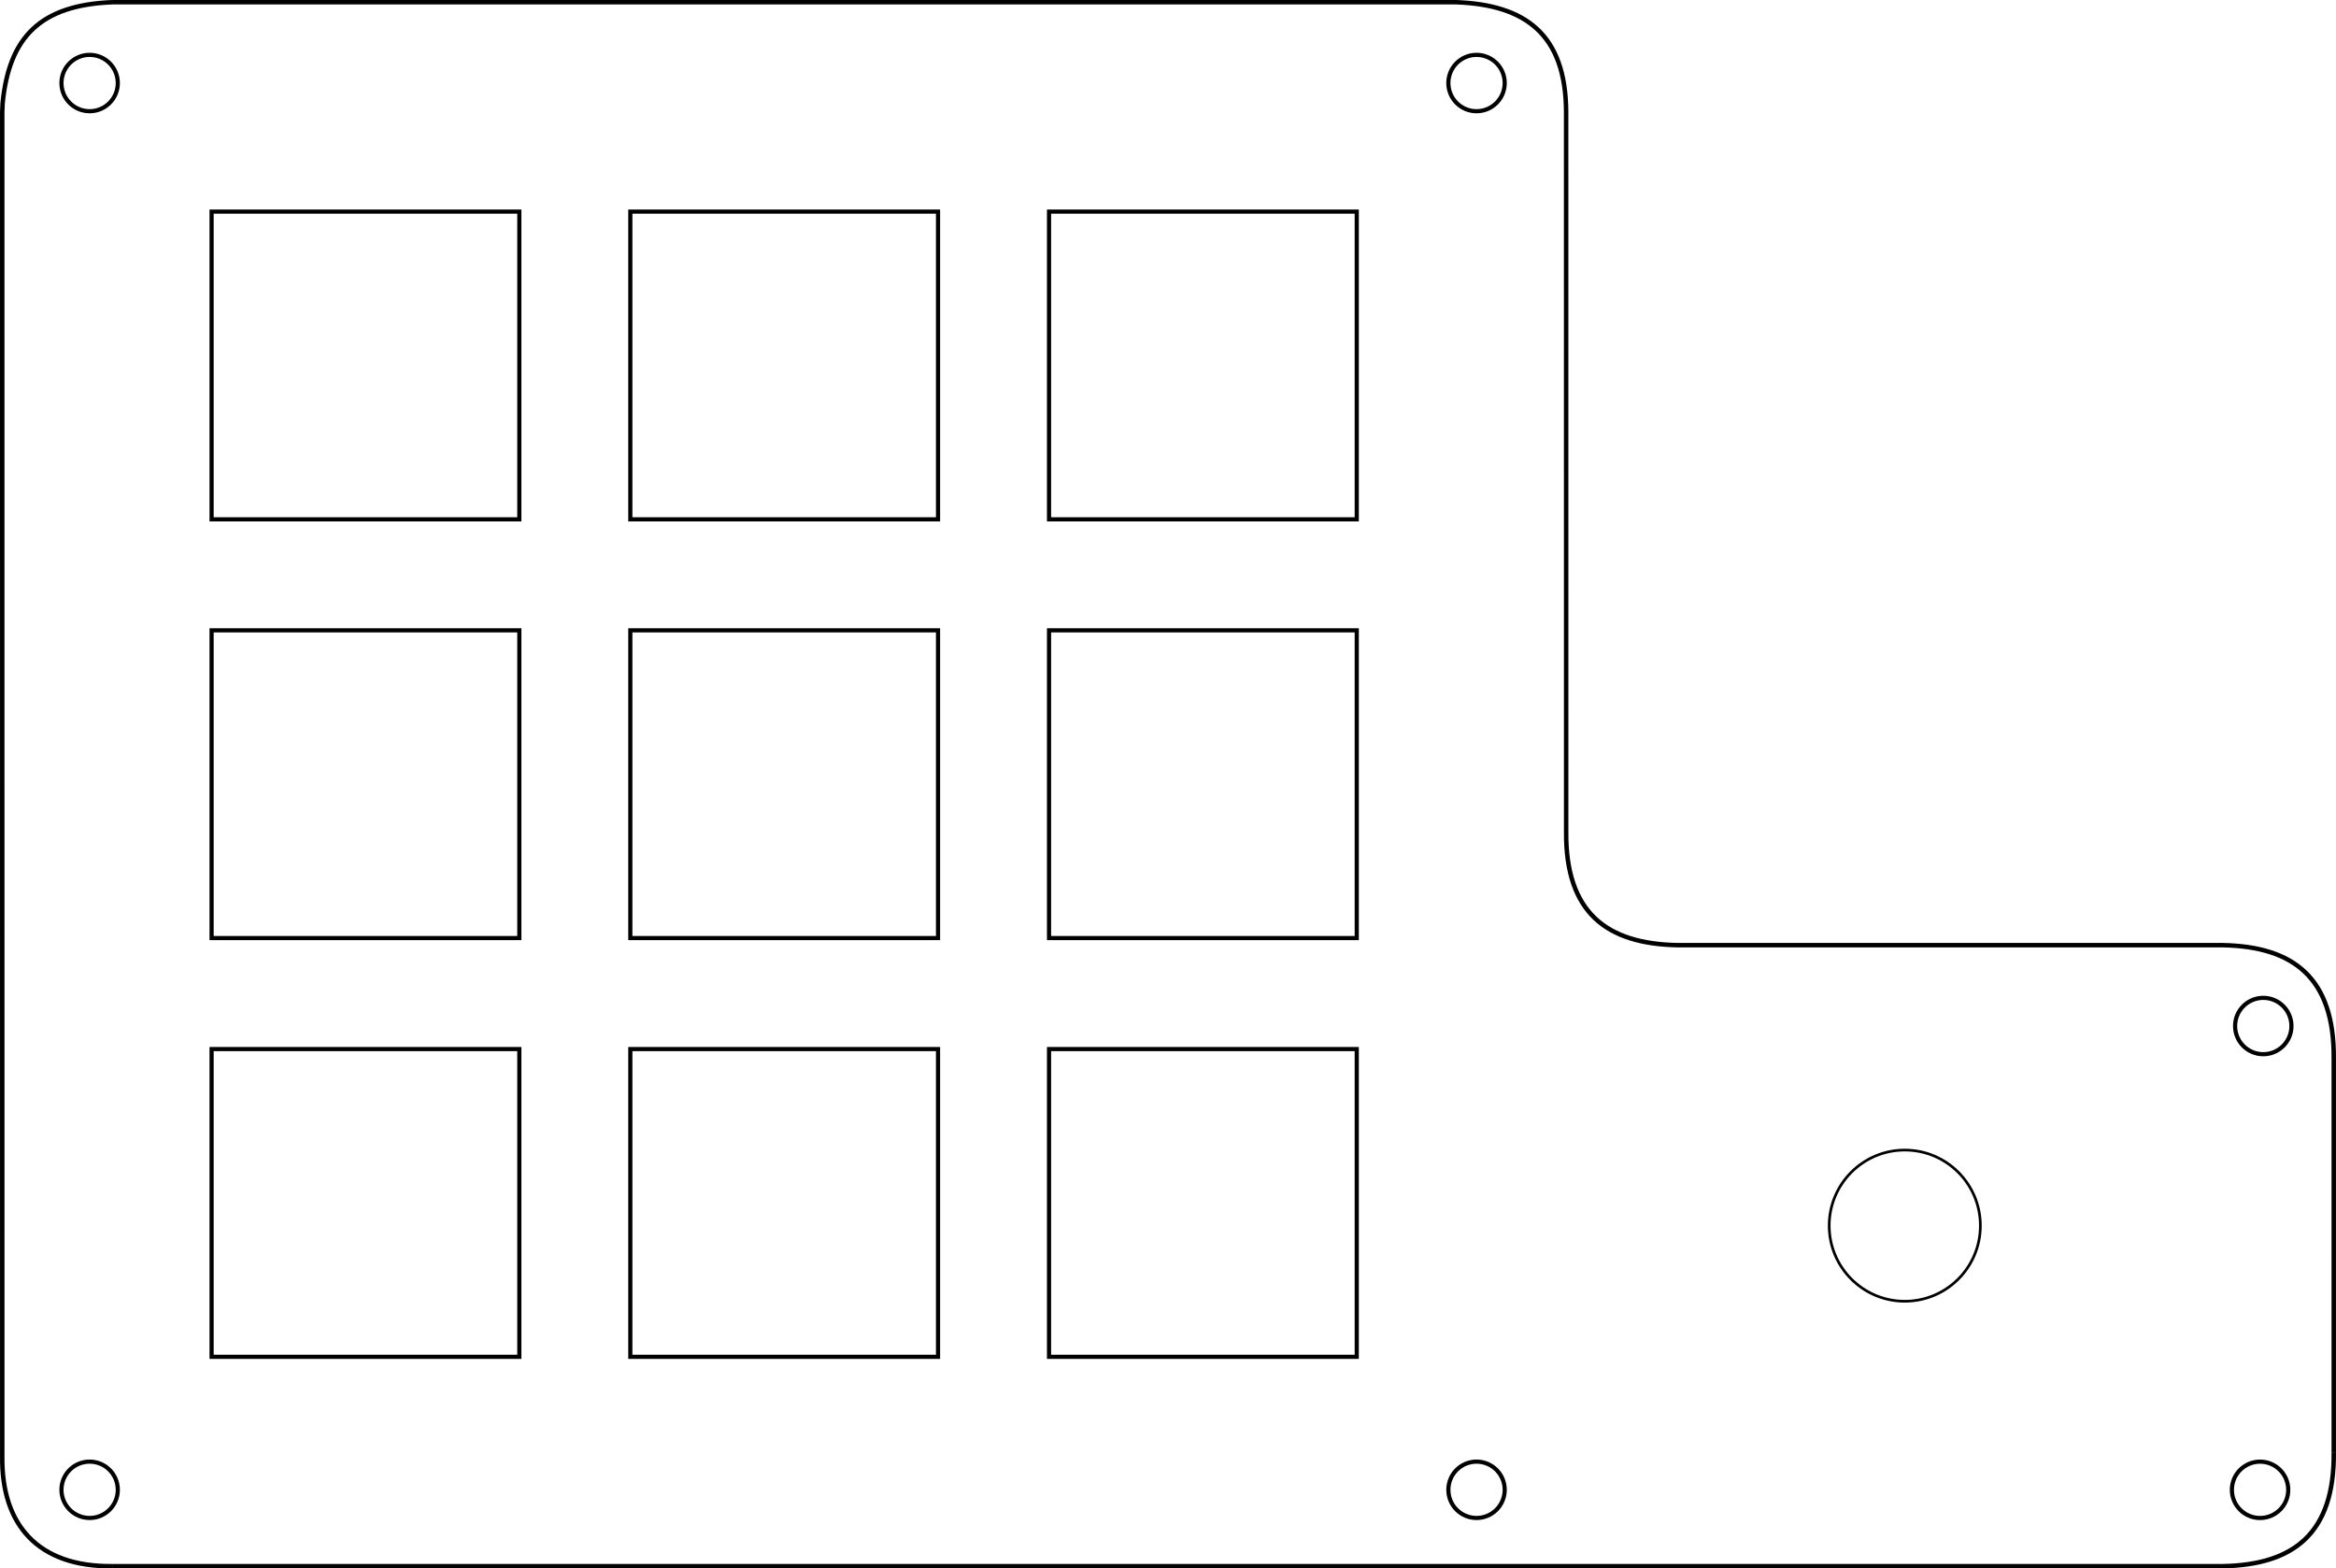 <?xml version="1.0" encoding="UTF-8" standalone="no"?>
<!-- Created with Inkscape (http://www.inkscape.org/) -->

<svg
   width="106.281mm"
   height="71.355mm"
   viewBox="0 0 106.281 71.355"
   version="1.1"
   id="svg1"
   inkscape:version="1.3.2 (091e20e, 2023-11-25, custom)"
   sodipodi:docname="keypad_switch_A.svg"
   xmlns:inkscape="http://www.inkscape.org/namespaces/inkscape"
   xmlns:sodipodi="http://sodipodi.sourceforge.net/DTD/sodipodi-0.dtd"
   xmlns="http://www.w3.org/2000/svg"
   xmlns:svg="http://www.w3.org/2000/svg">
  <sodipodi:namedview
     id="namedview1"
     pagecolor="#ffffff"
     bordercolor="#999999"
     borderopacity="1"
     inkscape:showpageshadow="0"
     inkscape:pageopacity="0"
     inkscape:pagecheckerboard="0"
     inkscape:deskcolor="#d1d1d1"
     inkscape:document-units="mm"
     inkscape:zoom="3.1417717"
     inkscape:cx="286.94001"
     inkscape:cy="167.5806"
     inkscape:window-width="1920"
     inkscape:window-height="991"
     inkscape:window-x="-9"
     inkscape:window-y="-9"
     inkscape:window-maximized="1"
     inkscape:current-layer="layer1" />
  <defs
     id="defs1" />
  <g
     inkscape:label="圖層 1"
     inkscape:groupmode="layer"
     id="layer1"
     transform="translate(-51.858,-112.713)">
    <g
       id="g2"
       style="display:inline"
       inkscape:label="上"
       transform="translate(51.859,112.713)">
      <path
         id="path1"
         style="display:inline;fill:none;stroke:#000000;stroke-width:0.203;stroke-dasharray:none;stroke-opacity:1"
         d="M 5.102,71.253 C 1.731,71.284 0.059,69.38 0.102,66.252 m 0,0 -0.001,-61.15 0.016,-0.393 C 0.409,1.684 1.837,0.233 5.102,0.101 m 0,0 H 66.252 c 3.115,0.115 4.99,1.432 5.001,5 l 0.002,32.721 c -0.038,3.719 1.861,5.113 5.05,5.178 l 24.849,7.04e-4 c 3.165,0.068 5.064,1.462 5.024,5.186 l -3.1e-4,17.884"
         sodipodi:nodetypes="cccccccccccccc" />
      <circle
         style="fill:none;stroke:#000000;stroke-width:0.122;stroke-dasharray:none;stroke-opacity:1"
         id="path11"
         cx="86.661"
         cy="-55.761"
         r="3.439"
         transform="scale(1,-1)" />
      <circle
         style="fill:none;fill-opacity:1;stroke:#000000;stroke-width:0.189;stroke-dasharray:none;stroke-opacity:1"
         id="path10"
         cx="4.077"
         cy="-67.778"
         r="1.282"
         transform="scale(1,-1)" />
      <circle
         style="fill:none;fill-opacity:1;stroke:#000000;stroke-width:0.189;stroke-dasharray:none;stroke-opacity:1"
         id="path10-1-5-4-5"
         cx="67.177"
         cy="-67.778"
         r="1.282"
         transform="scale(1,-1)" />
      <circle
         style="fill:none;fill-opacity:1;stroke:#000000;stroke-width:0.189;stroke-dasharray:none;stroke-opacity:1"
         id="path10-1-5-4-9"
         cx="67.177"
         cy="-3.778"
         r="1.282"
         transform="scale(1,-1)" />
      <circle
         style="display:inline;fill:none;fill-opacity:1;stroke:#000000;stroke-width:0.189;stroke-dasharray:none;stroke-opacity:1"
         id="path10-1-5-4-9-2"
         cx="4.077"
         cy="-3.778"
         r="1.282"
         transform="scale(1,-1)" />
      <g
         id="g4"
         transform="translate(-11.718,0.001)">
        <path
           d="m 117.896,66.068 c 0.04,3.724 -1.859,5.118 -5.024,5.183 l -96.052,3e-4 v 0"
           style="display:inline;fill:none;stroke:#000000;stroke-width:0.203;stroke-dasharray:none;stroke-opacity:1"
           id="path1-6"
           sodipodi:nodetypes="cccc" />
        <circle
           style="fill:none;fill-opacity:1;stroke:#000000;stroke-width:0.189;stroke-dasharray:none;stroke-opacity:1"
           id="path10-1-4-9"
           cx="114.543"
           cy="-67.778"
           r="1.282"
           transform="scale(1,-1)" />
        <circle
           style="fill:none;fill-opacity:1;stroke:#000000;stroke-width:0.189;stroke-dasharray:none;stroke-opacity:1"
           id="path10-1-5-1-6"
           cx="114.689"
           cy="-46.678"
           r="1.282"
           transform="scale(1,-1)" />
      </g>
      <polygon
         points="14.525,52.626 14.525,66.626 28.526,66.626 28.526,52.626 "
         style="display:inline;fill:none;stroke:#000000;stroke-width:0.05mm"
         id="polygon2"
         transform="matrix(1,0,0,-1,-4.899,76.253)" />
      <polygon
         points="33.576,52.626 33.576,66.626 47.576,66.626 47.576,52.626 "
         style="display:inline;fill:none;stroke:#000000;stroke-width:0.05mm"
         id="polygon3"
         transform="matrix(1,0,0,-1,-4.899,76.253)" />
      <polygon
         points="52.626,52.626 52.626,66.626 66.626,66.626 66.626,52.626 "
         style="display:inline;fill:none;stroke:#000000;stroke-width:0.05mm"
         id="polygon4"
         transform="matrix(1,0,0,-1,-4.899,76.253)" />
      <polygon
         points="14.525,33.576 14.525,47.576 28.526,47.576 28.526,33.576 "
         style="display:inline;fill:none;stroke:#000000;stroke-width:0.05mm"
         id="polygon5"
         transform="matrix(1,0,0,-1,-4.899,76.253)" />
      <polygon
         points="33.576,33.576 33.576,47.576 47.576,47.576 47.576,33.576 "
         style="display:inline;fill:none;stroke:#000000;stroke-width:0.05mm"
         id="polygon6"
         transform="matrix(1,0,0,-1,-4.899,76.253)" />
      <polygon
         points="66.626,47.576 66.626,33.576 52.626,33.576 52.626,47.576 "
         style="display:inline;fill:none;stroke:#000000;stroke-width:0.05mm"
         id="polygon7"
         transform="matrix(1,0,0,-1,-4.899,76.253)" />
      <g
         id="g10"
         transform="matrix(1,0,0,-1,-4.899,76.253)"
         style="display:inline">
        <polygon
           points="28.526,28.526 28.526,14.525 14.525,14.525 14.525,28.526 "
           style="fill:none;stroke:#000000;stroke-width:0.05mm"
           id="polygon8" />
        <polygon
           points="47.576,28.526 47.576,14.525 33.576,14.525 33.576,28.526 "
           style="fill:none;stroke:#000000;stroke-width:0.05mm"
           id="polygon9" />
        <polygon
           points="66.626,28.526 66.626,14.525 52.626,14.525 52.626,28.526 "
           style="fill:none;stroke:#000000;stroke-width:0.05mm"
           id="polygon10" />
      </g>
    </g>
  </g>
</svg>
